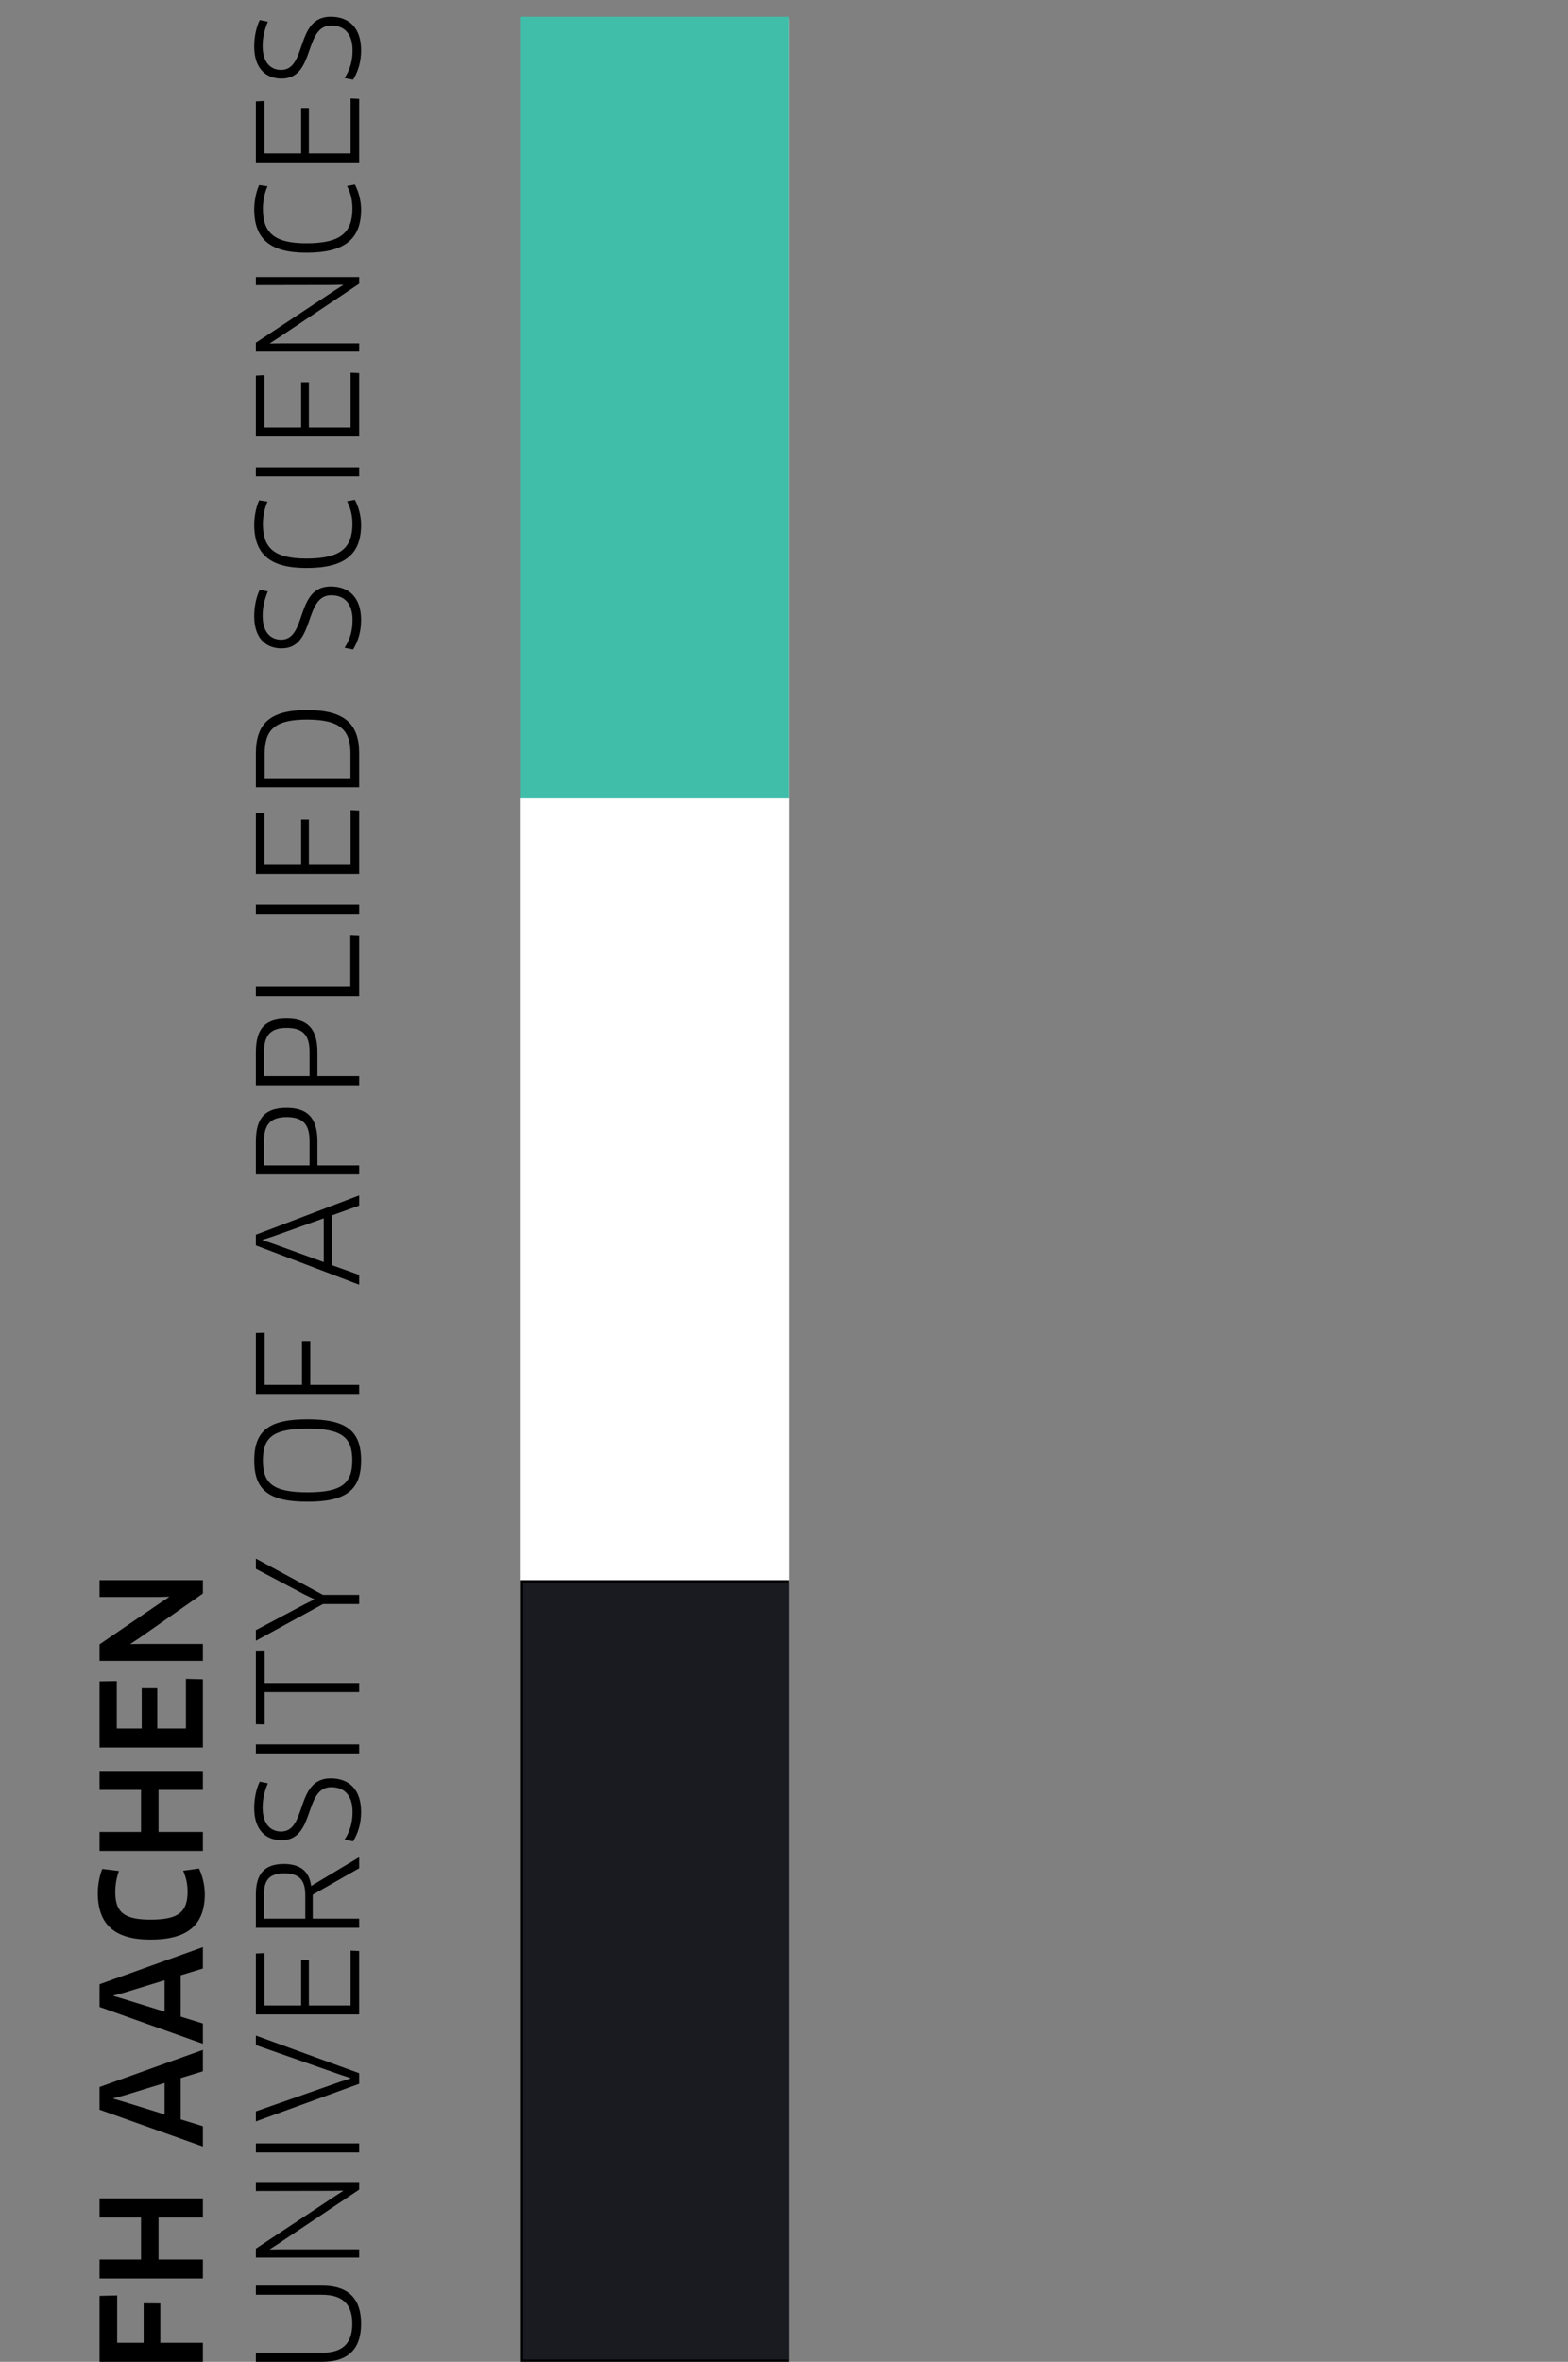 <?xml version="1.0" encoding="UTF-8" standalone="no"?>
<svg
   xmlns:dc="http://purl.org/dc/elements/1.1/"
   xmlns:cc="http://creativecommons.org/ns#"
   xmlns:rdf="http://www.w3.org/1999/02/22-rdf-syntax-ns#"
   xmlns:svg="http://www.w3.org/2000/svg"
   xmlns="http://www.w3.org/2000/svg"
   xmlns:sodipodi="http://sodipodi.sourceforge.net/DTD/sodipodi-0.dtd"
   xmlns:inkscape="http://www.inkscape.org/namespaces/inkscape"
   version="1.1"
   id="svg833"
   xml:space="preserve"
   width="121.333"
   height="182.667"
   viewBox="0 0 121.333 182.667"
   sodipodi:docname="FH-Aachen-r.svg"
   inkscape:version="1.0.2-2 (e86c870879, 2021-01-15)"><rect x="0" y="0" width="121.333" height="182.667" fill="#808080" stroke="none"/><defs
     id="defs837" /><sodipodi:namedview
     pagecolor="#ffffff"
     bordercolor="#666666"
     borderopacity="1"
     objecttolerance="10"
     gridtolerance="10"
     guidetolerance="10"
     inkscape:pageopacity="0"
     inkscape:pageshadow="2"
     inkscape:window-width="1920"
     inkscape:window-height="1017"
     id="namedview835"
     showgrid="false"
     inkscape:zoom="4.5273721"
     inkscape:cx="60.666664"
     inkscape:cy="109.00363"
     inkscape:window-x="1912"
     inkscape:window-y="-8"
     inkscape:window-maximized="1"
     inkscape:current-layer="g841" /><g
     id="g841"
     inkscape:groupmode="layer"
     inkscape:label="FHAAC_4C_BL-r"
     transform="matrix(1.333,0,0,-1.333,0,182.667)"><g
       id="g843"
       transform="scale(0.1)"><path
         d="M 457.838,452.188 V 1.367 H 303.723 V 452.188 l -1.36,1.359 v 453.547 l 1.36,1.367 v 450.819 h 154.115 l 0,-450.819 v -1.367 -453.547 -1.359"
         style="fill:#ffffff;fill-opacity:1;fill-rule:nonzero;stroke:none"
         id="path845"
         sodipodi:nodetypes="ccccccccccccc" /><path
         d="m 186.836,1.367 h -36.934 v 2.551 h 36.934 c 12.812,0 19.055,5.965 19.055,18.223 0,12.051 -6.411,18.16 -19.055,18.16 h -36.934 v 2.531 h 36.934 c 14.402,0 21.418,-6.758 21.418,-20.691 0,-13.996 -7.016,-20.773 -21.418,-20.773 v 0"
         style="fill:#ffffff;fill-opacity:1;fill-rule:nonzero;stroke:none"
         id="path847" /><path
         d="M 207.141,61.863 H 149.91 v 3.106 l 44.629,29.57 5.422,3.527 c 0.5,0.332 0.684,1.035 0.519,1.609 -0.187,0.605 -0.761,1.054 -1.386,1.054 l -6.379,-0.164 -42.805,-0.078 v 1.961 h 57.231 v -1.773 l -45.774,-30.645 -5.429,-3.527 c -0.5,-0.332 -0.684,-1.016 -0.5,-1.594 0.167,-0.574 0.761,-1.055 1.371,-1.055 l 6.461,0.078 h 43.871 v -2.07"
         style="fill:#ffffff;fill-opacity:1;fill-rule:nonzero;stroke:none"
         id="path849" /><path
         d="M 207.141,122.844 H 149.91 v 2.547 h 57.231 v -2.547"
         style="fill:#ffffff;fill-opacity:1;fill-rule:nonzero;stroke:none"
         id="path851" /><path
         d="m 149.902,141.453 v 2.902 l 47.864,16.805 6.101,1.965 c 0.559,0.187 0.945,0.828 0.945,1.426 0,0.586 -0.371,1.219 -0.925,1.418 l -6.067,2 -47.918,16.789 v 2.605 l 57.239,-20.84 v -4.25 l -57.239,-20.82 v 0"
         style="fill:#ffffff;fill-opacity:1;fill-rule:nonzero;stroke:none"
         id="path853" /><path
         d="m 207.117,202.949 h -57.222 v 32.688 l 2.207,0.105 v -28.965 c 0,-0.742 0.625,-1.367 1.367,-1.367 h 21.343 c 0.747,0 1.372,0.625 1.372,1.367 v 24.953 h 1.777 v -24.953 c 0,-0.742 0.625,-1.367 1.363,-1.367 h 24.199 c 0.747,0 1.372,0.625 1.372,1.367 v 30.411 l 2.222,-0.126 v -34.113"
         style="fill:#ffffff;fill-opacity:1;fill-rule:nonzero;stroke:none"
         id="path855" /><path
         d="m 207.117,253.191 h -57.215 v 18.086 c 0,11.223 4.59,16.235 14.864,16.235 8.828,0 13.586,-3.789 14.492,-11.606 0.039,-0.457 0.332,-0.847 0.742,-1.051 0.188,-0.097 0.391,-0.148 0.605,-0.148 0.247,0 0.489,0.066 0.704,0.203 l 25.808,15.473 v -3.203 l -26.25,-14.973 c -0.406,-0.242 -0.679,-0.684 -0.679,-1.184 v -13.906 c 0,-0.738 0.624,-1.363 1.367,-1.363 h 25.562 z m -42.129,31.582 c -9.07,0 -13.125,-4.168 -13.125,-13.496 v -14.16 c 0,-0.738 0.625,-1.363 1.367,-1.363 h 24.004 c 0.746,0 1.36,0.625 1.36,1.363 v 13.664 c 0,9.68 -4.192,13.992 -13.606,13.992 v 0"
         style="fill:#ffffff;fill-opacity:1;fill-rule:nonzero;stroke:none"
         id="path857" /><path
         d="m 204.285,303.535 -2.078,0.41 c 2.598,4.524 3.816,9.375 3.816,15.098 0,10.019 -5.015,15.769 -13.757,15.769 -8.594,0 -11.282,-7.683 -13.875,-15.105 -2.817,-8.074 -5.481,-15.684 -14.922,-15.684 -9.231,0 -14.524,6.309 -14.524,17.278 0,5.015 0.91,9.754 2.625,13.777 l 2.043,-0.41 c -1.726,-4.57 -2.519,-8.66 -2.519,-13.145 0,-11.191 6.242,-15.183 12.07,-15.183 8.027,0 10.574,7.422 13.027,14.59 2.871,8.367 5.586,16.258 15.774,16.258 10.508,0 16.297,-6.446 16.297,-18.145 0,-5.676 -1.328,-10.879 -3.977,-15.508 v 0"
         style="fill:#ffffff;fill-opacity:1;fill-rule:nonzero;stroke:none"
         id="path859" /><path
         d="m 207.141,354.336 h -57.239 v 2.559 h 57.239 v -2.559"
         style="fill:#ffffff;fill-opacity:1;fill-rule:nonzero;stroke:none"
         id="path861" /><path
         d="m 152.285,371.199 -2.39,0.078 v 40.051 l 2.39,0.02 v -17.481 c 0,-0.742 0.613,-1.367 1.36,-1.367 h 53.484 v -2.539 h -53.484 c -0.747,0 -1.36,-0.613 -1.36,-1.356 v -17.406"
         style="fill:#ffffff;fill-opacity:1;fill-rule:nonzero;stroke:none"
         id="path863" /><path
         d="m 149.895,420.664 v 3.066 l 27.332,14.485 5.711,2.847 c 0.48,0.227 0.761,0.825 0.761,1.34 0,0.536 -0.301,1.114 -0.761,1.336 l -5.75,2.793 -27.293,14.414 v 2.832 l 36.953,-19.968 20.293,-0.149 v -2.664 H 187.48 l -37.585,-20.332 v 0"
         style="fill:#ffffff;fill-opacity:1;fill-rule:nonzero;stroke:none"
         id="path865" /><path
         d="m 178.516,500.43 c -21.563,0 -29.578,6.101 -29.578,22.55 0,16.422 8.015,22.528 29.578,22.528 21.699,0 29.754,-6.106 29.754,-22.528 0,-16.449 -8.055,-22.55 -29.754,-22.55 z m 0,42.375 c -20.118,0 -27.246,-5.2 -27.246,-19.825 0,-14.652 7.128,-19.843 27.246,-19.843 20.195,0 27.363,5.215 27.363,19.898 0,14.594 -7.168,19.77 -27.363,19.77 v 0"
         style="fill:#ffffff;fill-opacity:1;fill-rule:nonzero;stroke:none"
         id="path867" /><path
         d="m 207.141,562.98 h -57.246 v 32.657 l 2.39,0.086 v -28.848 c 0,-0.742 0.613,-1.367 1.36,-1.367 h 21.675 c 0.742,0 1.36,0.625 1.36,1.367 v 24.082 h 2.082 v -24.082 c 0,-0.742 0.613,-1.367 1.355,-1.367 h 27.024 v -2.528"
         style="fill:#ffffff;fill-opacity:1;fill-rule:nonzero;stroke:none"
         id="path869" /><path
         d="m 207.141,626.934 -57.246,21.757 v 4.356 l 57.246,21.754 v -2.989 l -14.946,-5.359 c -0.554,-0.183 -0.906,-0.699 -0.906,-1.277 v -28.867 c 0,-0.579 0.371,-1.094 0.906,-1.282 l 14.946,-5.332 z m -19.192,37.921 c -0.144,0 -0.304,-0.05 -0.449,-0.089 l -29.363,-10.469 -6.075,-1.953 c -0.558,-0.188 -0.949,-0.828 -0.949,-1.406 0,-0.594 0.364,-1.231 0.918,-1.418 l 6.121,-2.079 29.348,-10.632 c 0.145,-0.039 0.305,-0.09 0.449,-0.09 0.274,0 0.535,0.09 0.781,0.254 0.372,0.246 0.579,0.656 0.579,1.113 v 25.398 c 0,0.442 -0.207,0.871 -0.579,1.118 -0.222,0.164 -0.488,0.253 -0.781,0.253 v 0"
         style="fill:#ffffff;fill-opacity:1;fill-rule:nonzero;stroke:none"
         id="path871" /><path
         d="m 207.141,690.297 h -57.246 v 17.738 c 0,12.903 4.785,18.156 16.484,18.156 11.601,0 16.543,-5.421 16.543,-18.156 v -13.82 c 0,-0.742 0.625,-1.363 1.363,-1.363 h 22.856 z m -40.762,33.258 c -10.012,0 -14.484,-4.782 -14.484,-15.52 v -13.82 c 0,-0.742 0.617,-1.363 1.359,-1.363 h 26.453 c 0.742,0 1.355,0.621 1.355,1.363 v 13.82 c 0,10.883 -4.382,15.52 -14.683,15.52 v 0"
         style="fill:#ffffff;fill-opacity:1;fill-rule:nonzero;stroke:none"
         id="path873" /><path
         d="m 207.141,742.055 h -57.246 v 17.765 c 0,12.879 4.785,18.133 16.484,18.133 11.601,0 16.543,-5.418 16.543,-18.133 v -13.828 c 0,-0.742 0.625,-1.359 1.363,-1.359 h 22.856 z m -40.762,33.257 c -10.012,0 -14.484,-4.781 -14.484,-15.492 v -13.828 c 0,-0.742 0.617,-1.359 1.359,-1.359 h 26.453 c 0.742,0 1.355,0.617 1.355,1.359 v 13.828 c 0,10.86 -4.382,15.492 -14.683,15.492 v 0"
         style="fill:#ffffff;fill-opacity:1;fill-rule:nonzero;stroke:none"
         id="path875" /><path
         d="m 207.141,793.84 h -57.246 v 2.551 h 53.496 c 0.742,0 1.355,0.621 1.355,1.363 v 28.308 l 2.395,-0.101 V 793.84"
         style="fill:#ffffff;fill-opacity:1;fill-rule:nonzero;stroke:none"
         id="path877" /><path
         d="m 207.141,841.52 h -57.246 v 2.558 h 57.246 v -2.558"
         style="fill:#ffffff;fill-opacity:1;fill-rule:nonzero;stroke:none"
         id="path879" /><path
         d="m 207.141,864.656 h -57.246 v 32.684 l 2.222,0.125 v -28.973 c 0,-0.742 0.617,-1.359 1.36,-1.359 h 21.347 c 0.742,0 1.36,0.617 1.36,1.359 v 24.93 h 1.777 v -24.93 c 0,-0.742 0.613,-1.359 1.355,-1.359 h 24.207 c 0.747,0 1.372,0.617 1.372,1.359 v 30.395 l 2.246,-0.125 v -34.106"
         style="fill:#ffffff;fill-opacity:1;fill-rule:nonzero;stroke:none"
         id="path881" /><path
         d="m 207.141,914.918 h -57.246 v 18.211 c 0,17.168 7.949,23.844 28.367,23.844 20.508,0 28.879,-6.883 28.879,-23.743 z m -28.879,39.27 c -18.938,0 -25.977,-5.747 -25.977,-21.2 v -14.156 c 0,-0.742 0.613,-1.359 1.36,-1.359 h 49.824 c 0.742,0 1.355,0.617 1.355,1.359 v 14.238 c 0,15.207 -7.429,21.118 -26.562,21.118 v 0"
         style="fill:#ffffff;fill-opacity:1;fill-rule:nonzero;stroke:none"
         id="path883" /><path
         d="m 204.297,995.055 -2.078,0.39 c 2.586,4.575 3.804,9.415 3.804,15.105 0,10.02 -5.007,15.76 -13.765,15.76 -8.598,0 -11.274,-7.68 -13.867,-15.12 -2.825,-8.05 -5.5,-15.682 -14.914,-15.682 -9.239,0 -14.532,6.282 -14.532,17.262 0,5.05 0.91,9.79 2.617,13.81 l 2.059,-0.41 c -1.726,-4.55 -2.508,-8.65 -2.508,-13.13 0,-14.11 9.231,-15.204 12.051,-15.204 8.02,0 10.566,7.414 13.027,14.594 2.864,8.36 5.579,16.28 15.762,16.28 10.527,0 16.317,-6.45 16.317,-18.16 0,-5.69 -1.336,-10.902 -3.973,-15.495 v 0"
         style="fill:#ffffff;fill-opacity:1;fill-rule:nonzero;stroke:none"
         id="path885" /><path
         d="m 177.883,1042.18 c -20.285,0 -28.938,7.15 -28.938,23.88 0,4.64 1.133,9.56 2.332,12.53 l 2.121,-0.33 c -1.359,-3.61 -2.148,-7.93 -2.148,-11.95 0,-15.2 7.715,-21.41 26.633,-21.41 19.922,0 28.055,6.29 28.055,21.68 0,4.28 -0.821,8.28 -2.469,11.9 l 1.812,0.36 c 1.528,-3.18 2.989,-8 2.989,-12.92 0,-16.63 -9.09,-23.74 -30.387,-23.74 v 0"
         style="fill:#ffffff;fill-opacity:1;fill-rule:nonzero;stroke:none"
         id="path887" /><path
         d="m 207.141,1095.3 h -57.246 v 2.57 h 57.246 v -2.57"
         style="fill:#ffffff;fill-opacity:1;fill-rule:nonzero;stroke:none"
         id="path889" /><path
         d="m 207.141,1118.44 h -57.246 v 32.67 l 2.222,0.13 v -28.97 c 0,-0.74 0.617,-1.36 1.36,-1.36 h 21.347 c 0.742,0 1.36,0.62 1.36,1.36 v 24.95 h 1.777 v -24.95 c 0,-0.74 0.613,-1.36 1.355,-1.36 h 24.207 c 0.747,0 1.372,0.62 1.372,1.36 v 30.41 l 2.246,-0.12 v -34.12"
         style="fill:#ffffff;fill-opacity:1;fill-rule:nonzero;stroke:none"
         id="path891" /><path
         d="m 207.141,1167.66 h -57.246 v 3.11 l 44.625,29.57 5.441,3.53 c 0.519,0.33 0.703,1.03 0.519,1.6 -0.187,0.56 -0.746,1.03 -1.32,1.03 -0.019,0 -0.019,0 -0.039,0 l -6.387,-0.14 -42.839,-0.09 v 1.98 h 57.246 v -1.79 l -45.774,-30.64 -5.437,-3.52 c -0.508,-0.31 -0.676,-1.03 -0.508,-1.61 0.176,-0.58 0.762,-1.05 1.375,-1.05 l 6.465,0.08 h 43.879 v -2.06"
         style="fill:#ffffff;fill-opacity:1;fill-rule:nonzero;stroke:none"
         id="path893" /><path
         d="m 177.883,1225.1 c -20.285,0 -28.938,7.15 -28.938,23.92 0,4.57 1.133,9.56 2.332,12.49 l 2.102,-0.31 c -1.34,-3.59 -2.129,-7.91 -2.129,-11.95 0,-15.21 7.715,-21.41 26.633,-21.41 19.922,0 28.055,6.26 28.055,21.65 0,4.29 -0.821,8.29 -2.469,11.96 l 1.812,0.35 c 1.528,-3.19 2.989,-8 2.989,-12.95 0,-16.64 -9.09,-23.75 -30.387,-23.75 v 0"
         style="fill:#ffffff;fill-opacity:1;fill-rule:nonzero;stroke:none"
         id="path895" /><path
         d="m 207.141,1277.53 h -57.246 v 32.66 l 2.222,0.12 v -28.95 c 0,-0.74 0.617,-1.36 1.36,-1.36 h 21.347 c 0.742,0 1.36,0.62 1.36,1.36 v 24.95 h 1.777 v -24.95 c 0,-0.74 0.613,-1.36 1.355,-1.36 h 24.207 c 0.747,0 1.372,0.62 1.372,1.36 v 30.39 l 2.246,-0.12 v -34.1"
         style="fill:#ffffff;fill-opacity:1;fill-rule:nonzero;stroke:none"
         id="path897" /><path
         d="m 204.297,1325.61 -2.109,0.41 c 2.578,4.55 3.835,9.5 3.835,15.11 0,10.01 -5.007,15.74 -13.765,15.74 -8.598,0 -11.274,-7.69 -13.867,-15.1 -2.825,-8.06 -5.5,-15.66 -14.914,-15.66 -9.239,0 -14.532,6.28 -14.532,17.27 0,5.02 0.91,9.76 2.617,13.78 l 2.059,-0.41 c -1.726,-4.56 -2.508,-8.66 -2.508,-13.15 0,-11.19 6.223,-15.19 12.051,-15.19 8.02,0 10.566,7.42 13.027,14.59 2.864,8.37 5.579,16.28 15.762,16.28 10.527,0 16.317,-6.45 16.317,-18.15 0,-5.69 -1.336,-10.88 -3.973,-15.52 v 0"
         style="fill:#ffffff;fill-opacity:1;fill-rule:nonzero;stroke:none"
         id="path899" /><path
         d="M 116.395,1.367 H 59.168 V 36.965 l 7.492,0.164 V 11.027 c 0,-0.746 0.617,-1.371 1.367,-1.371 h 15.34 c 0.742,0 1.367,0.625 1.367,1.371 v 21.562 l 6.965,-0.043 V 11.027 c 0,-0.746 0.625,-1.371 1.379,-1.371 H 116.395 V 1.367"
         style="fill:#ffffff;fill-opacity:1;fill-rule:nonzero;stroke:none"
         id="path901" /><path
         d="M 116.406,49.746 H 59.152 v 8.281 h 22.711 c 0.742,0 1.367,0.625 1.367,1.367 v 24.395 c 0,0.742 -0.625,1.367 -1.367,1.367 h -22.711 v 8.293 h 57.254 v -8.293 H 92.023 c -0.754,0 -1.367,-0.625 -1.367,-1.367 V 59.395 c 0,-0.742 0.613,-1.367 1.367,-1.367 h 24.383 v -8.281"
         style="fill:#ffffff;fill-opacity:1;fill-rule:nonzero;stroke:none"
         id="path903" /><path
         d="m 116.414,126.855 -57.246,20.391 v 11.289 l 57.246,20.52 v -9.446 l -11.902,-3.625 c -0.586,-0.183 -0.977,-0.703 -0.977,-1.296 v -24.004 c 0,-0.594 0.391,-1.114 0.977,-1.297 l 11.902,-3.684 z m -20.867,36.321 c -0.145,0 -0.274,-0.024 -0.399,-0.071 l -23.438,-7.199 -6.184,-1.676 c -0.586,-0.148 -0.996,-0.812 -1.016,-1.41 0,-0.625 0.391,-1.289 0.965,-1.453 l 6.234,-1.836 23.438,-7.265 c 0.125,-0.047 0.254,-0.071 0.371,-0.071 0.289,0 0.582,0.11 0.828,0.278 0.351,0.242 0.558,0.664 0.558,1.089 v 18.247 c 0,0.425 -0.207,0.828 -0.558,1.089 -0.246,0.168 -0.516,0.278 -0.801,0.278 v 0"
         style="fill:#ffffff;fill-opacity:1;fill-rule:nonzero;stroke:none"
         id="path905" /><path
         d="m 116.406,186.465 -57.246,20.383 v 11.297 l 57.246,20.515 v -9.449 l -11.902,-3.625 c -0.578,-0.188 -0.969,-0.703 -0.969,-1.301 v -24.004 c 0,-0.593 0.391,-1.109 0.969,-1.297 l 11.902,-3.664 z m -20.859,36.308 c -0.145,0 -0.262,-0.019 -0.391,-0.058 l -23.437,-7.207 -6.191,-1.668 c -0.574,-0.149 -0.996,-0.813 -1.016,-1.406 0,-0.625 0.399,-1.289 0.977,-1.45 l 6.231,-1.843 23.437,-7.266 c 0.129,-0.039 0.246,-0.059 0.371,-0.059 0.293,0 0.574,0.11 0.828,0.274 0.355,0.246 0.559,0.652 0.559,1.094 v 18.222 c 0,0.442 -0.203,0.828 -0.559,1.106 -0.254,0.152 -0.516,0.261 -0.809,0.261 v 0"
         style="fill:#ffffff;fill-opacity:1;fill-rule:nonzero;stroke:none"
         id="path907" /><path
         d="m 87.305,246.348 c -19.91,0 -29.191,8.164 -29.191,25.714 0,4.051 0.871,8.993 2.152,12.442 l 6.961,-0.859 c -1.074,-3.403 -1.672,-7.329 -1.672,-11.028 0,-12.695 5.91,-17.422 21.828,-17.422 16.672,0 22.871,4.793 22.871,17.676 0,3.777 -0.684,7.461 -2.012,10.977 l 6.477,0.886 c 1.734,-3.953 2.808,-8.953 2.808,-13.32 0,-17.344 -9.324,-25.066 -30.222,-25.066 v 0"
         style="fill:#ffffff;fill-opacity:1;fill-rule:nonzero;stroke:none"
         id="path909" /><path
         d="M 116.414,297.781 H 59.16 v 8.281 h 22.688 c 0.742,0 1.367,0.626 1.367,1.372 v 24.402 c 0,0.742 -0.625,1.355 -1.367,1.355 H 59.16 v 8.313 h 57.254 v -8.313 H 92.012 c -0.742,0 -1.355,-0.613 -1.355,-1.355 v -24.402 c 0,-0.746 0.613,-1.372 1.355,-1.372 h 24.402 v -8.281"
         style="fill:#ffffff;fill-opacity:1;fill-rule:nonzero;stroke:none"
         id="path911" /><path
         d="M 116.406,357.805 H 59.16 v 35.672 l 7.266,0.128 v -26.144 c 0,-0.742 0.613,-1.356 1.367,-1.356 h 14.473 c 0.742,0 1.355,0.614 1.355,1.356 v 21.992 h 6.301 v -21.992 c 0,-0.742 0.613,-1.356 1.359,-1.356 h 16.641 c 0.738,0 1.363,0.614 1.363,1.356 v 27.383 l 7.121,-0.164 v -36.875"
         style="fill:#ffffff;fill-opacity:1;fill-rule:nonzero;stroke:none"
         id="path913" /><path
         d="M 116.406,408.047 H 59.152 v 7.527 l 34.422,23.508 5.359,3.563 c 0.5,0.351 0.684,1.054 0.5,1.632 -0.188,0.559 -0.723,1.035 -1.328,1.035 -0.02,0 -0.02,0 -0.039,0 l -6.414,-0.167 h -32.5 v 7.035 h 57.254 v -5.696 l -35.957,-25.168 -5.41,-3.574 c -0.508,-0.332 -0.676,-1.023 -0.508,-1.609 0.188,-0.574 0.781,-1.043 1.375,-1.043 l 6.457,0.078 h 34.043 v -7.121"
         style="fill:#ffffff;fill-opacity:1;fill-rule:nonzero;stroke:none"
         id="path915" /><path
         d="M 302.363,453.547 H 457.838 V 0 H 302.363 v 453.547"
         style="fill:#000000;fill-opacity:1;fill-rule:nonzero;stroke:none"
         id="path917"
         sodipodi:nodetypes="ccccc" /><path
         d="m 303.723,1.355 h 154.115 l 0,450.832 H 303.723 Z"
         style="fill:#1a1b21;fill-opacity:1;fill-rule:nonzero;stroke:none"
         id="path919"
         sodipodi:nodetypes="ccccc" /><path
         d="M 302.363,907.102 H 457.838 V 453.547 H 302.363 v 453.555"
         style="fill:#ffffff;fill-opacity:1;fill-rule:nonzero;stroke:none"
         id="path921"
         sodipodi:nodetypes="ccccc" /><path
         d="m 302.363,1360.63 h 155.475 l 0,-453.528 H 302.363 v 453.528"
         style="opacity:0.995;fill:#40beaa;fill-opacity:1;fill-rule:nonzero;stroke:none"
         id="path923"
         sodipodi:nodetypes="ccccc" /><path
         d="m 186.836,44.211 c 16.074,0 22.793,-8.156 22.793,-22.062 C 209.629,8.156 202.91,0 186.836,0 h -38.301 v 5.273 h 38.301 c 12.305,0 17.676,5.594 17.676,16.875 0,11.191 -5.528,16.785 -17.676,16.785 h -38.301 v 5.277 h 38.301"
         style="fill:#000000;fill-opacity:1;fill-rule:nonzero;stroke:none"
         id="path925" /><path
         d="m 208.496,99.922 -46.367,-31.023 -5.449,-3.527 0.097,-0.156 6.465,0.086 h 45.254 v -4.793 h -59.961 v 5.195 l 45.254,29.98 5.43,3.527 -0.078,0.152 -6.387,-0.152 -44.219,-0.09 v 4.707 h 59.961 v -3.906"
         style="fill:#000000;fill-opacity:1;fill-rule:nonzero;stroke:none"
         id="path927" /><path
         d="m 148.535,121.484 v 5.274 h 59.961 v -5.274 h -59.961"
         style="fill:#000000;fill-opacity:1;fill-rule:nonzero;stroke:none"
         id="path929" /><path
         d="m 148.535,189.309 59.961,-21.829 v -6.152 l -59.961,-21.824 v 5.828 l 48.77,17.109 6.152,1.993 v 0.254 l -6.074,1.992 -48.848,17.109 v 5.52"
         style="fill:#000000;fill-opacity:1;fill-rule:nonzero;stroke:none"
         id="path931" /><path
         d="m 203.535,238.613 4.961,-0.254 v -36.777 h -59.961 v 35.352 l 4.942,0.222 v -30.379 h 21.347 v 26.309 h 4.492 v -26.309 h 24.219 v 31.836"
         style="fill:#000000;fill-opacity:1;fill-rule:nonzero;stroke:none"
         id="path933" /><path
         d="m 180.605,276.074 27.891,16.699 v -6.386 l -26.953,-15.352 v -13.918 h 26.953 v -5.281 h -59.961 v 19.434 c 0,12.082 5.274,17.597 16.231,17.597 9.746,0 14.863,-4.492 15.839,-12.793 z m -27.363,-4.804 v -14.153 h 23.985 v 13.664 c 0,8.731 -3.516,12.637 -12.227,12.637 -8.398,0 -11.758,-3.75 -11.758,-12.148"
         style="fill:#000000;fill-opacity:1;fill-rule:nonzero;stroke:none"
         id="path935" /><path
         d="m 209.629,319.043 c 0,-6.875 -1.856,-12.461 -4.649,-17.031 l -4.96,0.957 c 3.046,4.636 4.648,9.758 4.648,16.074 0,9.512 -4.648,14.395 -12.402,14.395 -16.075,0 -9.024,-30.782 -28.789,-30.782 -9.024,0 -15.899,5.762 -15.899,18.633 0,5.828 1.192,11.113 3.184,15.344 l 4.726,-0.949 c -1.914,-4.571 -3.027,-8.965 -3.027,-14.161 0,-9.921 5.019,-13.828 10.703,-13.828 15.274,0 8.066,30.86 28.789,30.86 10.957,0 17.676,-6.719 17.676,-19.512"
         style="fill:#000000;fill-opacity:1;fill-rule:nonzero;stroke:none"
         id="path937" /><path
         d="m 148.535,352.98 v 5.282 h 59.961 v -5.282 h -59.961"
         style="fill:#000000;fill-opacity:1;fill-rule:nonzero;stroke:none"
         id="path939" /><path
         d="m 153.652,393.867 h 54.844 v -5.262 h -54.844 v -18.8 l -5.117,0.156 v 42.707 l 5.117,0.066 v -18.867"
         style="fill:#000000;fill-opacity:1;fill-rule:nonzero;stroke:none"
         id="path941" /><path
         d="m 148.535,424.531 28.047,14.871 5.762,2.883 v 0.235 l -5.762,2.8 -28.047,14.797 v 5.918 L 187.48,445 h 21.016 v -5.352 H 187.48 l -38.945,-21.269 v 6.152"
         style="fill:#000000;fill-opacity:1;fill-rule:nonzero;stroke:none"
         id="path943" /><path
         d="m 209.629,522.969 c 0,-17.266 -8.887,-23.907 -31.113,-23.907 -22.227,0 -30.938,6.563 -30.938,23.907 0,17.441 8.711,23.906 30.938,23.906 22.304,0 31.113,-6.465 31.113,-23.906 z m -57.012,0 c 0,-13.184 5.664,-18.465 25.899,-18.465 20.156,0 25.996,5.281 25.996,18.543 0,13.191 -5.84,18.398 -25.996,18.398 -20.235,0 -25.899,-5.207 -25.899,-18.476"
         style="fill:#000000;fill-opacity:1;fill-rule:nonzero;stroke:none"
         id="path945" /><path
         d="m 153.652,566.875 h 21.66 v 25.437 h 4.805 v -25.437 h 28.379 v -5.266 h -59.961 v 35.344 l 5.117,0.156 v -30.234"
         style="fill:#000000;fill-opacity:1;fill-rule:nonzero;stroke:none"
         id="path947" /><path
         d="m 192.656,665.176 v -28.86 l 15.84,-5.671 v -5.684 l -59.961,22.793 v 6.23 l 59.961,22.797 v -5.914 z m -34.062,-16.465 29.355,-10.637 v 25.422 l -29.355,-10.469 -6.133,-1.992 v -0.242 l 6.133,-2.082"
         style="fill:#000000;fill-opacity:1;fill-rule:nonzero;stroke:none"
         id="path949" /><path
         d="m 184.277,708.043 v -13.84 h 24.219 v -5.273 h -59.961 v 19.113 c 0,13.59 5.274,19.508 17.832,19.508 12.071,0 17.91,-5.766 17.91,-19.508 z m -31.035,0 v -13.84 h 26.465 v 13.84 c 0,9.355 -3.184,14.152 -13.34,14.152 -9.59,0 -13.125,-4.562 -13.125,-14.152"
         style="fill:#000000;fill-opacity:1;fill-rule:nonzero;stroke:none"
         id="path951" /><path
         d="m 184.277,759.812 v -13.828 h 24.219 v -5.293 h -59.961 v 19.121 c 0,13.594 5.274,19.497 17.832,19.497 12.071,0 17.91,-5.747 17.91,-19.497 z m -31.035,0 v -13.828 h 26.465 v 13.828 c 0,9.36 -3.184,14.141 -13.34,14.141 -9.59,0 -13.125,-4.551 -13.125,-14.141"
         style="fill:#000000;fill-opacity:1;fill-rule:nonzero;stroke:none"
         id="path953" /><path
         d="m 203.379,827.488 5.117,-0.23 v -34.785 h -59.961 v 5.269 h 54.844 v 29.746"
         style="fill:#000000;fill-opacity:1;fill-rule:nonzero;stroke:none"
         id="path955" /><path
         d="m 148.535,840.168 v 5.27 h 59.961 v -5.27 h -59.961"
         style="fill:#000000;fill-opacity:1;fill-rule:nonzero;stroke:none"
         id="path957" /><path
         d="m 203.535,900.32 4.961,-0.254 v -36.773 h -59.961 v 35.352 l 4.942,0.234 v -30.395 h 21.347 v 26.313 h 4.492 v -26.313 h 24.219 v 31.836"
         style="fill:#000000;fill-opacity:1;fill-rule:nonzero;stroke:none"
         id="path959" /><path
         d="m 208.496,933.23 v -19.668 h -59.961 v 19.575 c 0,17.675 8.477,25.191 29.727,25.191 21.914,0 30.234,-8.062 30.234,-25.098 z m -54.844,-0.25 v -14.14 h 49.805 v 14.234 c 0,13.188 -5.352,19.746 -25.195,19.746 -18.926,0 -24.61,-5.933 -24.61,-19.84"
         style="fill:#000000;fill-opacity:1;fill-rule:nonzero;stroke:none"
         id="path961" /><path
         d="m 209.629,1010.56 c 0,-6.88 -1.856,-12.486 -4.649,-17.037 l -4.96,0.957 c 3.046,4.629 4.648,9.75 4.648,16.08 0,9.51 -4.648,14.39 -12.402,14.39 -16.075,0 -9.024,-30.802 -28.789,-30.802 -9.024,0 -15.899,5.762 -15.899,18.632 0,5.84 1.192,11.11 3.184,15.36 l 4.726,-0.96 c -1.914,-4.55 -3.027,-8.95 -3.027,-14.14 0,-9.93 5.019,-13.852 10.703,-13.852 15.274,0 8.066,30.882 28.789,30.882 10.957,0 17.676,-6.72 17.676,-19.51"
         style="fill:#000000;fill-opacity:1;fill-rule:nonzero;stroke:none"
         id="path963" /><path
         d="m 155.312,1079.35 c -1.503,-3.29 -2.695,-8.07 -2.695,-13.03 0,-13.68 6.231,-20.06 25.254,-20.06 20.313,0 26.719,6.47 26.719,20.31 0,5.02 -1.211,9.34 -3.125,12.93 l 4.551,0.88 c 1.933,-3.59 3.613,-9.1 3.613,-14.47 0,-17.43 -9.688,-25.1 -31.758,-25.1 -21.016,0 -30.293,7.85 -30.293,25.25 0,5.06 1.348,10.88 2.871,14.01 l 4.863,-0.72"
         style="fill:#000000;fill-opacity:1;fill-rule:nonzero;stroke:none"
         id="path965" /><path
         d="m 148.535,1093.94 v 5.29 h 59.961 v -5.29 h -59.961"
         style="fill:#000000;fill-opacity:1;fill-rule:nonzero;stroke:none"
         id="path967" /><path
         d="m 203.535,1154.11 4.961,-0.25 v -36.78 h -59.961 v 35.33 l 4.942,0.26 v -30.4 h 21.347 v 26.32 h 4.492 v -26.32 h 24.219 v 31.84"
         style="fill:#000000;fill-opacity:1;fill-rule:nonzero;stroke:none"
         id="path969" /><path
         d="m 208.496,1205.71 -46.367,-31.01 -5.449,-3.54 0.097,-0.15 6.465,0.08 h 45.254 v -4.79 h -59.961 v 5.19 l 45.254,29.99 5.43,3.51 -0.078,0.15 -6.387,-0.15 -44.219,-0.08 v 4.71 h 59.961 v -3.91"
         style="fill:#000000;fill-opacity:1;fill-rule:nonzero;stroke:none"
         id="path971" /><path
         d="m 155.312,1262.3 c -1.503,-3.28 -2.695,-8.09 -2.695,-13.05 0,-13.68 6.231,-20.06 25.254,-20.06 20.313,0 26.719,6.46 26.719,20.31 0,5.02 -1.211,9.34 -3.125,12.95 l 4.551,0.86 c 1.933,-3.59 3.613,-9.1 3.613,-14.45 0,-17.44 -9.688,-25.12 -31.758,-25.12 -21.016,0 -30.293,7.85 -30.293,25.28 0,5.03 1.348,10.85 2.871,13.98 l 4.863,-0.7"
         style="fill:#000000;fill-opacity:1;fill-rule:nonzero;stroke:none"
         id="path973" /><path
         d="m 203.535,1313.18 4.961,-0.24 v -36.78 h -59.961 v 35.33 l 4.942,0.24 v -30.37 h 21.347 v 26.31 h 4.492 v -26.31 h 24.219 v 31.82"
         style="fill:#000000;fill-opacity:1;fill-rule:nonzero;stroke:none"
         id="path975" /><path
         d="m 209.629,1341.12 c 0,-6.87 -1.856,-12.46 -4.649,-17.03 l -4.96,0.96 c 3.046,4.65 4.648,9.76 4.648,16.07 0,9.52 -4.648,14.4 -12.402,14.4 -16.075,0 -9.024,-30.79 -28.789,-30.79 -9.024,0 -15.899,5.77 -15.899,18.64 0,5.84 1.192,11.11 3.184,15.35 l 4.726,-0.95 c -1.914,-4.58 -3.027,-8.97 -3.027,-14.16 0,-9.93 5.019,-13.84 10.703,-13.84 15.274,0 8.066,30.87 28.789,30.87 10.957,0 17.676,-6.72 17.676,-19.52"
         style="fill:#000000;fill-opacity:1;fill-rule:nonzero;stroke:none"
         id="path977" /><path
         d="m 68.027,11.027 h 15.352 v 22.945 l 9.688,-0.074 V 11.027 H 117.773 V 0 h -59.98 v 38.289 l 10.234,0.246 V 11.027"
         style="fill:#000000;fill-opacity:1;fill-rule:nonzero;stroke:none"
         id="path979" /><path
         d="M 117.773,83.797 H 92.012 V 59.395 H 117.773 V 48.379 H 57.793 V 59.395 H 81.856 V 83.797 H 57.793 v 11.027 h 59.98 V 83.797"
         style="fill:#000000;fill-opacity:1;fill-rule:nonzero;stroke:none"
         id="path981" /><path
         d="m 104.902,164.68 v -23.996 l 12.871,-3.985 v -11.758 l -59.98,21.348 v 13.191 l 59.98,21.516 v -12.402 z m -32.793,-13.84 23.438,-7.266 v 18.223 l -23.438,-7.188 -6.231,-1.679 v -0.254 l 6.231,-1.836"
         style="fill:#000000;fill-opacity:1;fill-rule:nonzero;stroke:none"
         id="path983" /><path
         d="m 104.902,224.285 v -23.992 l 12.871,-3.984 v -11.758 l -59.98,21.347 v 13.196 l 59.98,21.511 v -12.402 z m -32.793,-13.836 23.438,-7.265 v 18.222 l -23.438,-7.187 -6.231,-1.68 v -0.254 l 6.231,-1.836"
         style="fill:#000000;fill-opacity:1;fill-rule:nonzero;stroke:none"
         id="path985" /><path
         d="m 69.062,284.785 c -1.191,-3.125 -2.148,-7.519 -2.148,-12.156 0,-11.672 4.941,-16.067 20.469,-16.067 16.465,0 21.504,4.551 21.504,16.309 0,4.629 -1.035,8.633 -2.559,12.07 l 9.199,1.282 c 1.914,-3.918 3.36,-9.602 3.36,-14.797 0,-17.988 -10,-26.453 -31.582,-26.453 -20.312,0 -30.547,8.386 -30.547,27.097 0,4.883 1.191,10.559 2.637,13.907 l 9.668,-1.192"
         style="fill:#000000;fill-opacity:1;fill-rule:nonzero;stroke:none"
         id="path987" /><path
         d="M 117.773,331.836 H 92.012 v -24.395 h 25.761 v -11.015 h -59.98 v 11.015 h 24.062 v 24.395 H 57.793 v 11.035 h 59.98 v -11.035"
         style="fill:#000000;fill-opacity:1;fill-rule:nonzero;stroke:none"
         id="path989" /><path
         d="m 107.93,396.25 9.843,-0.242 v -39.563 h -59.98 v 38.379 l 10,0.156 v -27.519 h 14.473 v 23.359 h 9.024 V 367.461 H 107.93 v 28.789"
         style="fill:#000000;fill-opacity:1;fill-rule:nonzero;stroke:none"
         id="path991" /><path
         d="m 117.773,445.781 -36.542,-25.586 -5.449,-3.593 0.098,-0.157 6.465,0.078 h 35.429 v -9.835 h -59.98 v 9.601 l 35.02,23.906 5.352,3.594 -0.059,0.156 -6.406,-0.156 H 57.793 v 9.746 h 59.98 v -7.754"
         style="fill:#000000;fill-opacity:1;fill-rule:nonzero;stroke:none"
         id="path993" /></g></g></svg>
